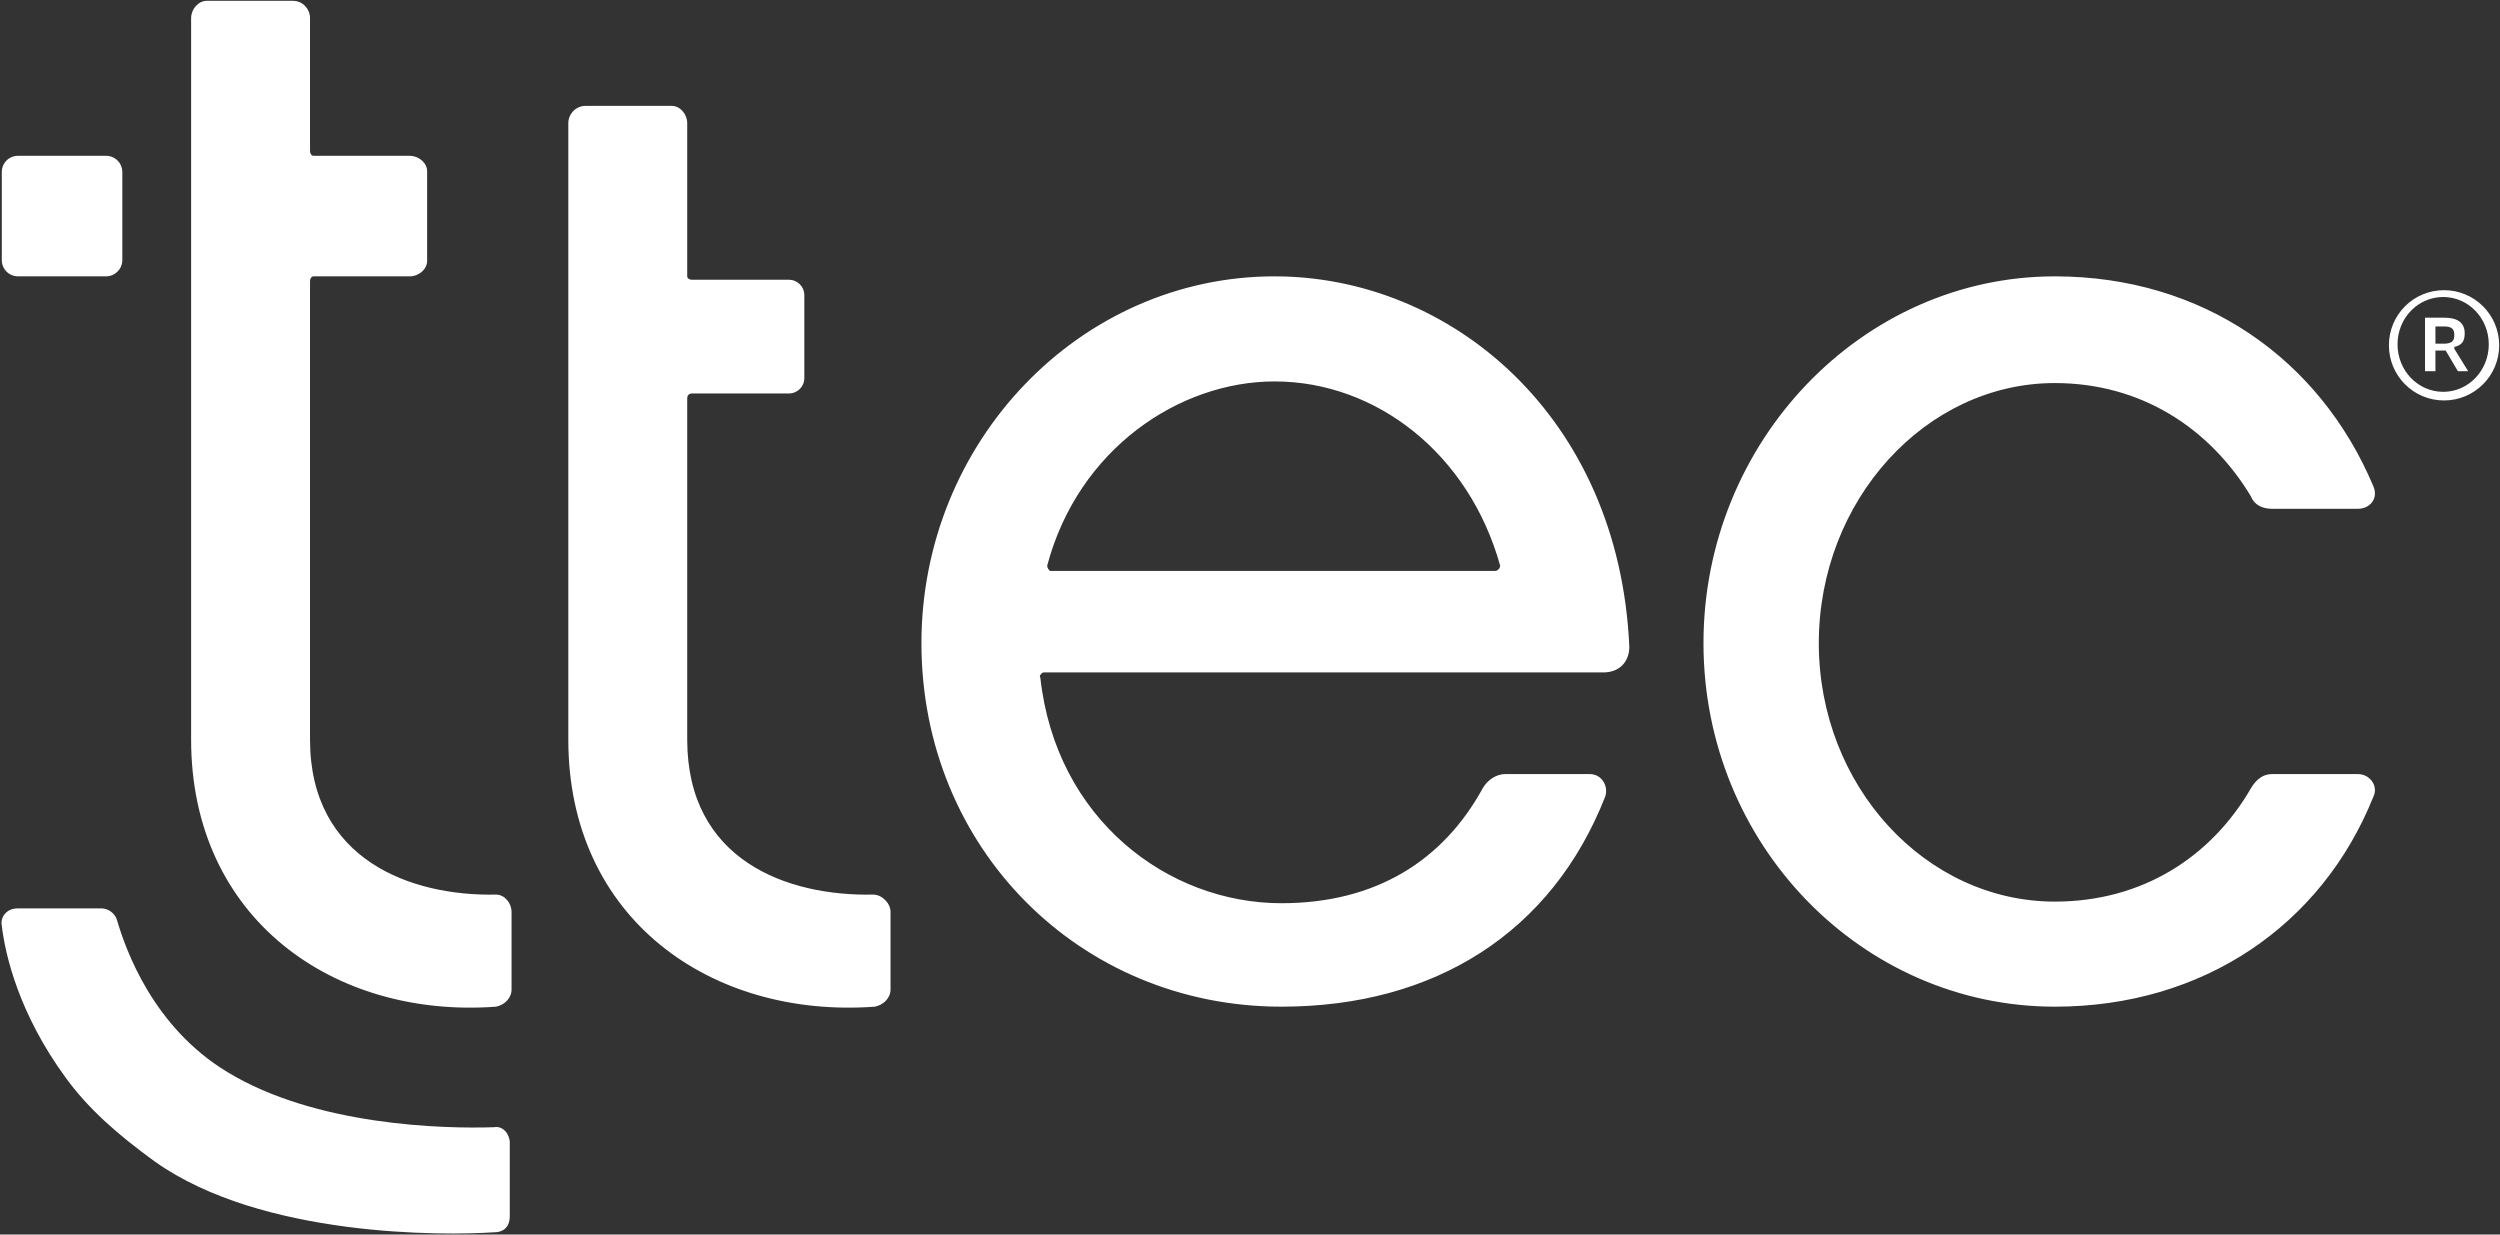 <svg version="1.2" xmlns="http://www.w3.org/2000/svg" viewBox="0 0 1537 759" width="1537" height="759">
	<rect x="0" y="0" width="1537" height="759" fill="#333333" stroke="none"/>
	<title>ttec-investor-presentation-2022-november-1-pdf-svg</title>
	<defs>
		<clipPath clipPathUnits="userSpaceOnUse" id="cp1">
			<path d="m-1577.77-9580.49h20330.96v11436.16h-20330.96z"/>
		</clipPath>
	</defs>
	<style>
		.s0 { fill: #ffffff } 
	</style>
	<g id="Clip-Path: Page 1" clip-path="url(#cp1)">
		<g id="Page 1">
			<path id="Path 27" fill-rule="evenodd" class="s0" d="m547.5 560.6v47.7c0 5.3-4.3 9.5-9.6 10.6-100.6 7.4-188.5-54-188.5-164.2v-379c0-5.3 4.3-10.6 10.6-10.6h53c5.3 0 9.5 5.3 9.5 10.6v94.2c0 1.1 1.1 2.1 3.2 2.1h59.3c5.3 0 9.5 4.2 9.5 9.5v50.9c0 5.3-4.2 9.5-9.5 9.5h-59.3q-3.2 0-3.2 3.2v209.6c0 74.2 61.4 96.4 114.4 95.3 5.3 0 10.6 5.3 10.6 10.6zm454.2-163c0 9.5-6.3 15.8-15.9 15.8h-344.1c-1.1 0-3.2 2.2-2.1 3.2 9.5 86.9 78.3 138.7 148.2 138.7 58.3 0 99.6-26.4 123.9-70.9 3.2-5.3 8.5-8.5 13.8-8.5h51.9c7.4 0 11.6 7.4 9.5 13.8-32.8 83.6-104.8 129.2-199.1 129.2-123.9 0-221.3-97.4-221.3-223.5 0-123.8 97.4-225.5 217.1-225.5 108 0 211.8 85.8 218.1 227.7zm-79.4-49.8c-19.1-68.8-76.2-113.3-138.7-113.3-58.3 0-120.7 41.3-139.8 113.3 0 1.1 1.1 3.2 2.1 3.2h273.2c2.1 0 3.2-2.1 3.2-3.2zm536.9 141.9c-31.8 79.4-104.9 129.2-195.9 129.2-118.6 0-216-99.6-216-223.5 0-123.8 97.4-225.5 216-225.5 91 0 163 50.8 195.9 129.2 3.1 7.4-2.1 13.7-9.6 13.7h-52.9c-5.3 0-10.6-2.1-12.7-7.4-25.4-42.3-67.8-69.9-120.7-69.9-79.4 0-145.1 72.1-145.1 159.9 0 87.9 65.7 158.9 145.1 158.9 54 0 96.3-27.6 120.7-69.9 3.2-5.3 7.4-8.5 12.7-8.5h52.9c7.5 0 12.7 7.4 9.6 13.8zm-1144.7 70.9v47.7c0 5.3-4.2 9.5-9.5 10.6-99.6 7.4-187.5-54-187.5-164.2v-443.6c0-5.3 4.3-10.6 9.6-10.6h52.9c6.4 0 10.6 5.3 10.6 10.6v81.5c0 2.1 1.1 3.2 2.1 3.2h59.3c5.3 0 10.6 4.2 10.6 9.5v55.1c0 5.3-5.3 9.5-10.6 9.5h-59.3c-1 0-2.1 1.1-2.1 3.2v281.6c0 74.2 62.5 96.4 114.4 95.3 5.3 0 9.5 5.3 9.5 10.6zm-313.4-454.8c0-5.6 4.4-10 10-10h54.1c5.5 0 10 4.4 10 10v54.1c0 5.5-4.5 10-10 10h-54.1c-5.6 0-10-4.5-10-10zm312.3 596.7v45.6c0 5.3-3.1 9.5-9.5 9.5-30.7 2.1-142.9 3.2-208.6-43.4-23.3-16.9-41.3-32.8-55.1-51.9-28.6-39.2-37-75.2-39.1-93.2-1.1-5.3 3.1-10.6 9.5-10.6h51.9c4.2 0 8.4 3.2 9.5 7.4 5.3 18.1 22.2 65.7 67.8 93.2 54 32.9 132.3 35 164.1 33.9 5.3-1 9.5 4.3 9.5 9.5zm1189.2-456.3c-18.8 0-33.9-15.2-33.9-33.9 0-18.8 15.1-33.9 33.9-33.9 18.7 0 33.9 15.1 33.9 33.9 0 18.7-15.2 33.9-33.9 33.9zm27.5-34.5c0-16.1-12.5-29.1-28-29.1-15.6 0-28.1 13-28.1 29.1 0 16.1 12.5 29.2 28.1 29.2 15.5 0 28-13.1 28-29.2zm-21.2 2.7l8.5 13.8h-6.3l-7.5-12.7h-6.3v12.7h-6.4v-32.9h11.7q12.7 0 12.7 9.6c0 5.3-2.1 7.4-6.4 8.4zm0-8.4c0-3.2-1-5.3-6.3-5.3h-5.3v10.6h5.3c5.3 0 6.3-2.2 6.3-5.3z"/>
		</g>
	</g>
</svg>